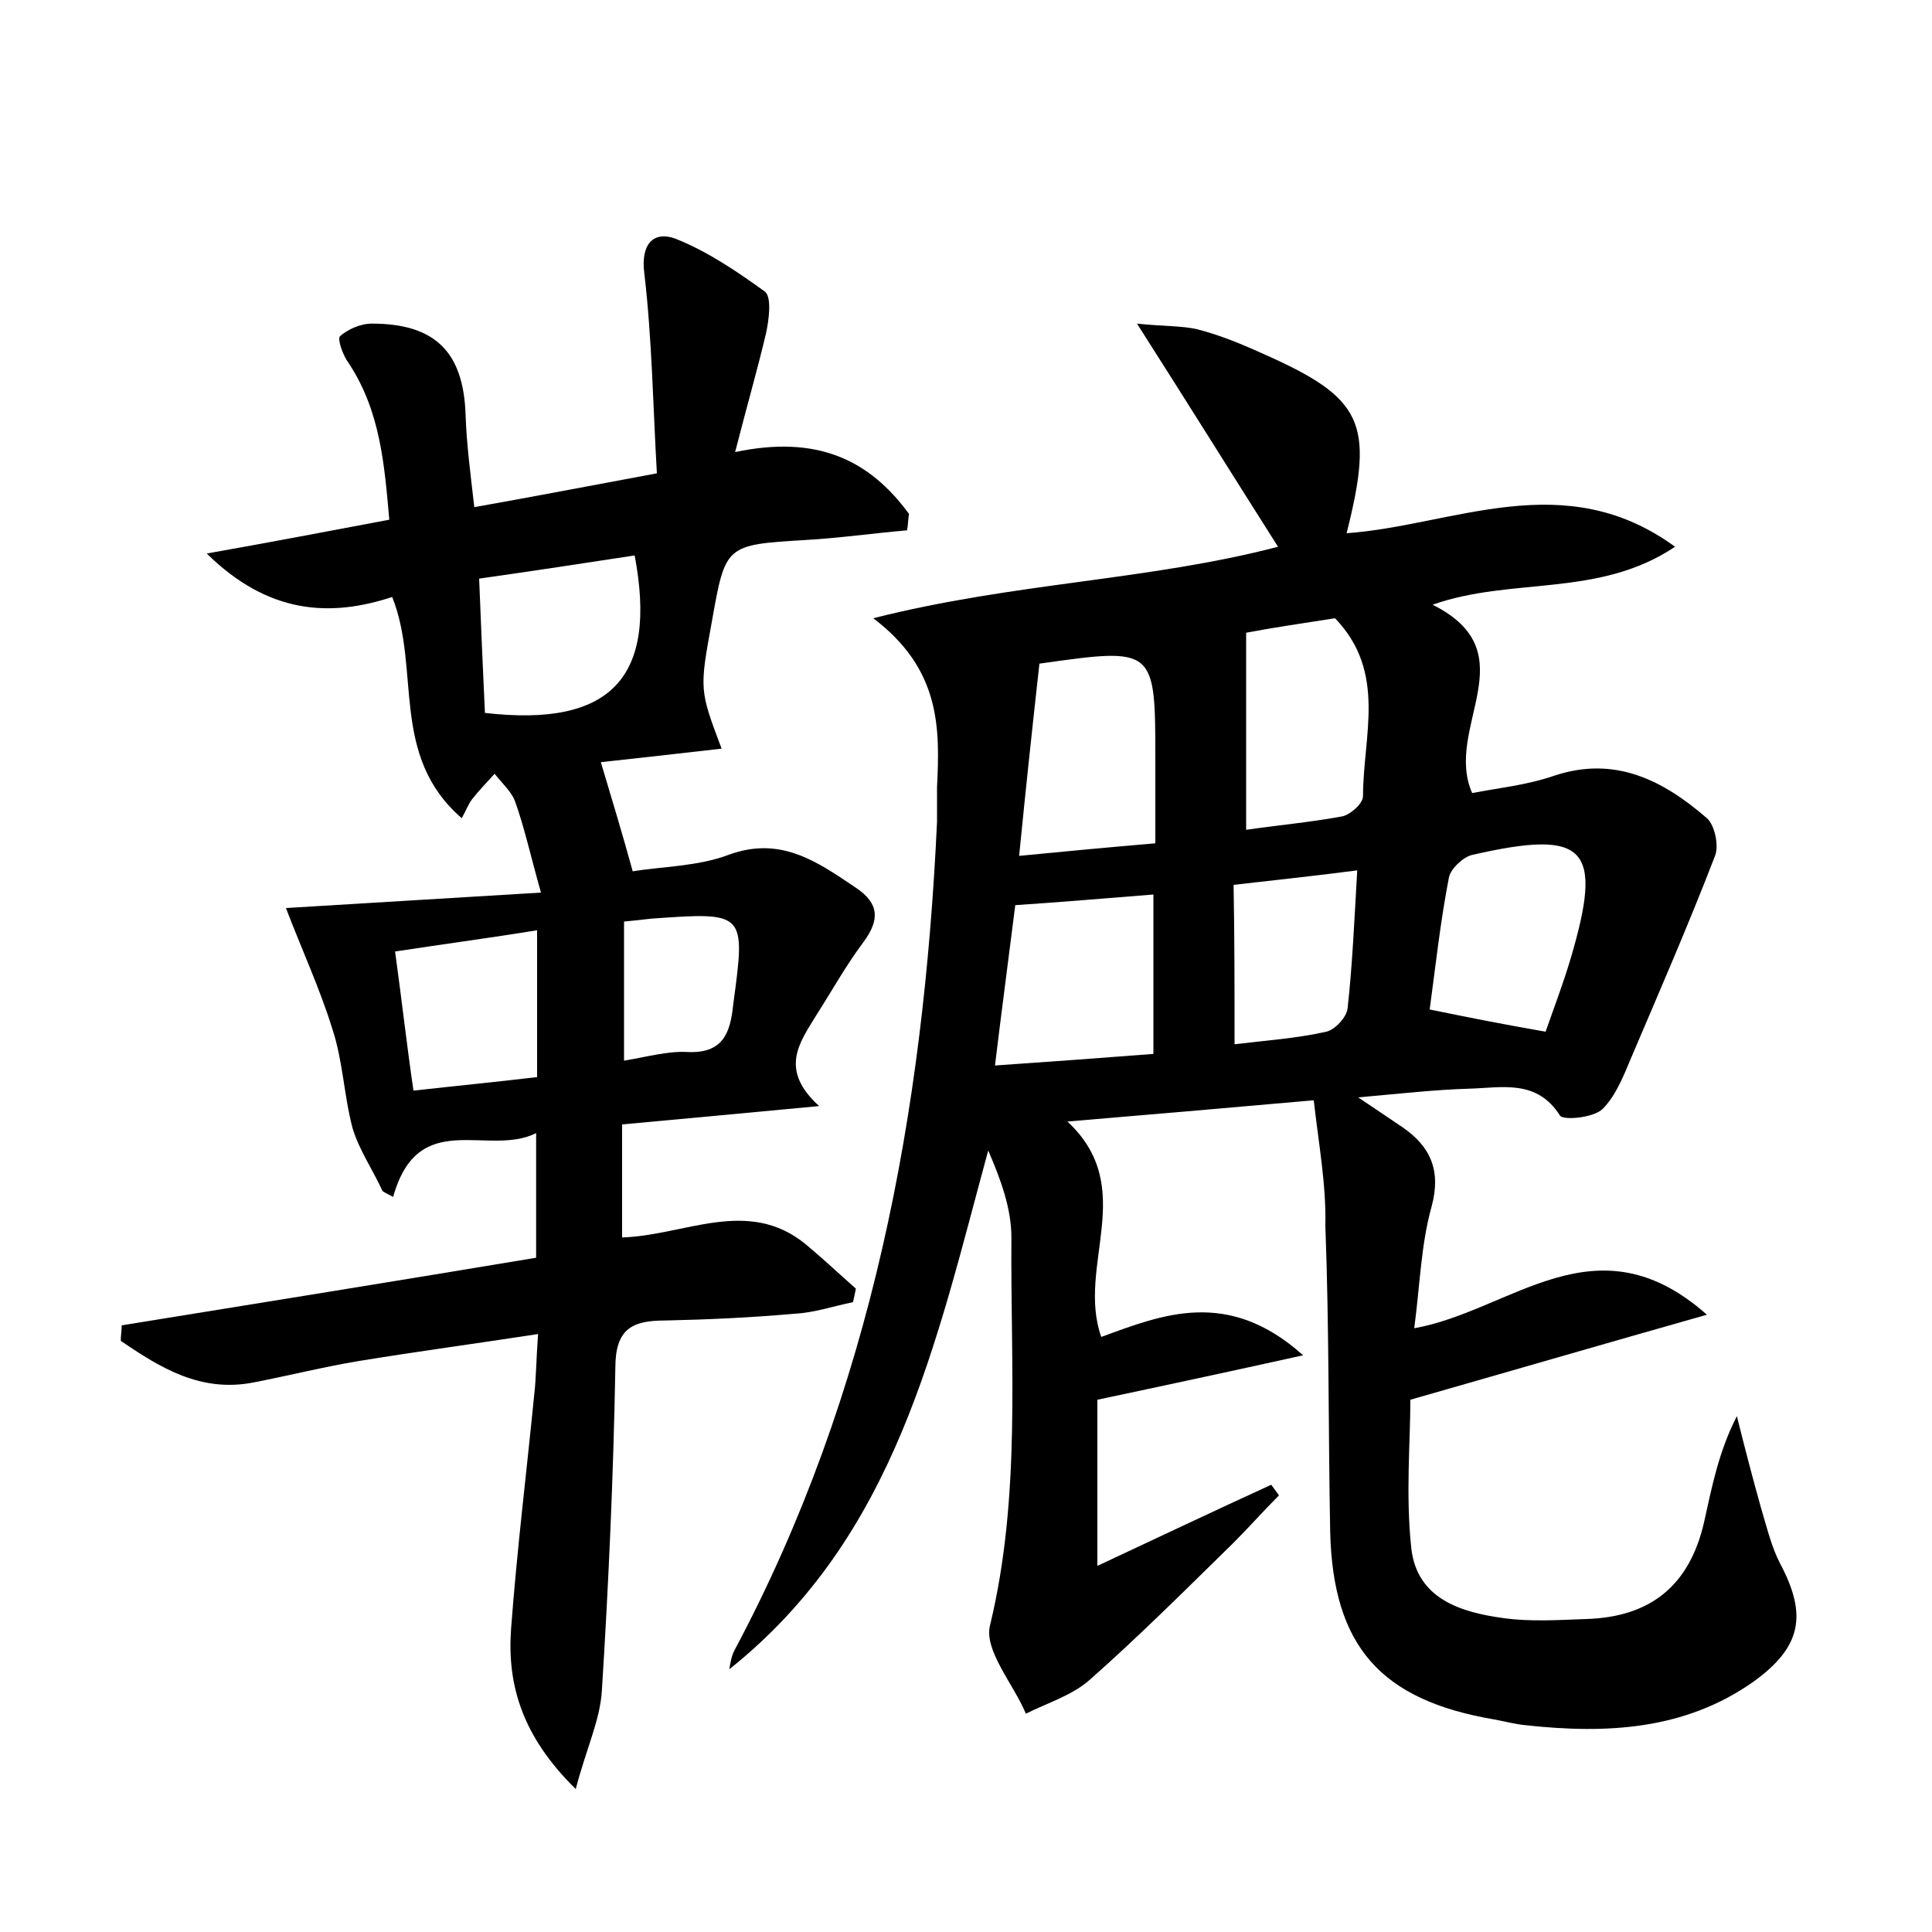 <?xml version="1.0" encoding="utf-8"?>
<!-- Generator: Adobe Illustrator 22.0.0, SVG Export Plug-In . SVG Version: 6.00 Build 0)  -->
<svg version="1.1" id="图层_1" xmlns="http://www.w3.org/2000/svg" xmlns:xlink="http://www.w3.org/1999/xlink" x="0px" y="0px"
	 viewBox="0 0 200 200" style="enable-background:new 0 0 200 200;" xml:space="preserve">
<style type="text/css">
	.st0{fill:#FFFFFF;}
</style>
<g>
	
	<path d="M136,113.9c-9.1,0.8-17.1,1.5-25.5,2.2c7.4,6.9,0.9,14.9,3.5,22.3c6.3-2.3,13.1-5.1,20.9,1.9c-7.7,1.7-14.2,3.1-21.3,4.6
		c0,4.9,0,10.6,0,17.2c6.2-2.9,12.1-5.7,18-8.4c0.3,0.4,0.5,0.7,0.8,1.1c-1.6,1.6-3.1,3.3-4.7,4.9c-4.9,4.8-9.8,9.7-14.9,14.2
		c-1.8,1.6-4.4,2.4-6.6,3.5c-1.3-3.1-4.4-6.6-3.7-9.2c3.2-13.3,2.1-26.7,2.2-40.1c0-3-1.1-6-2.4-9c-5.4,19.8-9.5,39.9-26.8,53.7
		c0.1-0.6,0.2-1.3,0.5-1.9c14.3-26.8,19.6-55.8,21-85.8C97,84,97,82.7,97,81.5c0.3-6.1,0.4-12.2-6.6-17.5
		c14.6-3.7,28.5-3.9,41.9-7.4c-4.7-7.4-9.3-14.8-14.6-23.1c2.8,0.3,4.6,0.2,6.3,0.6c2.3,0.6,4.5,1.5,6.7,2.5
		c10.4,4.6,11.6,7.1,8.7,18.6c11.1-0.8,22.5-7,34,1.4c-7.9,5.3-16.9,3.1-25.1,6c10,5,1.1,12.7,4.1,19.5c2.5-0.5,5.6-0.8,8.5-1.8
		c6.3-2.1,11.3,0.5,15.8,4.4c0.8,0.7,1.3,2.9,0.8,4c-2.7,7-5.7,13.9-8.6,20.7c-0.8,1.9-1.6,4-3,5.4c-0.9,0.9-4,1.2-4.4,0.7
		c-2.4-3.8-6-2.9-9.4-2.8c-3.5,0.1-7,0.5-11.5,0.9c2.1,1.4,3.4,2.3,4.6,3.1c2.9,2,4,4.5,3,8.2c-1.1,3.9-1.2,8.1-1.8,12.6
		c10.1-1.8,18.8-11.6,30.3-1.4c-10.6,3-20.2,5.8-30.7,8.8c0,4.3-0.5,9.9,0.1,15.4c0.6,5.2,5.1,6.6,9.5,7.2c2.8,0.4,5.8,0.2,8.6,0.1
		c6.7-0.2,10.7-3.5,12.2-10c0.8-3.6,1.5-7.3,3.4-11c0.8,3.2,1.6,6.3,2.5,9.5c0.6,2,1.1,4.1,2,5.8c2.8,5.3,2.2,8.6-2.8,12.2
		c-7.1,5-15.2,5.4-23.5,4.5c-1.1-0.1-2.2-0.4-3.3-0.6c-11.8-2-16.7-7.6-17-19.4c-0.2-10.6-0.1-21.1-0.5-31.7
		C137.3,122.6,136.5,118.4,136,113.9z M103,110.3c5.8-0.4,11.3-0.8,16.4-1.2c0-5.9,0-11.1,0-16.5c-5.1,0.4-9.7,0.8-14.3,1.1
		C104.4,99.3,103.7,104.5,103,110.3z M107.6,68.7c-0.7,6.3-1.4,12.8-2.1,19.9c5.1-0.5,9.4-0.9,14.1-1.3c0-3.2,0-5.9,0-8.6
		C119.6,67,119.6,67,107.6,68.7z M129,65.5c0,6.9,0,13.5,0,20.4c3.5-0.5,6.8-0.8,10-1.4c0.8-0.2,2.1-1.3,2.1-2.1
		c0-6.2,2.5-12.8-2.9-18.4C135,64.5,131.6,65,129,65.5z M160,106.8c0.8-2.3,1.8-4.9,2.6-7.6c3.4-11.5,1.6-13.4-10.2-10.7
		c-0.9,0.2-2.2,1.4-2.4,2.3c-0.9,4.6-1.4,9.3-2,13.7C151.9,105.3,155.4,106,160,106.8z M127.8,108.1c3.3-0.4,6.4-0.6,9.5-1.3
		c0.9-0.2,2.1-1.5,2.2-2.4c0.5-4.5,0.7-9.1,1-14.3c-4.6,0.6-8.5,1-12.8,1.5C127.8,97.1,127.8,102.2,127.8,108.1z"/>
	<path d="M76.1,46.8c8.5-1.8,13.9,0.8,18,6.4c-0.1,0.6-0.1,1.2-0.2,1.7c-3.5,0.3-7,0.8-10.5,1c-8.3,0.5-8.3,0.5-9.7,8.4
		c-1.3,7.1-1.3,7.1,1,13.2c-4.4,0.5-8.8,1-12.5,1.4c1.1,3.7,2.2,7.3,3.3,11.3c3-0.5,6.7-0.5,9.9-1.7c5.4-2,9.2,0.7,13.2,3.4
		c2.4,1.6,2.5,3.3,0.8,5.6c-1.8,2.4-3.3,5.1-4.9,7.6c-1.7,2.8-3.9,5.6,0.3,9.4c-7.5,0.7-13.8,1.3-20.4,1.9c0,4.1,0,7.7,0,11.7
		c6.5-0.2,13-4.2,19,0.7c1.8,1.5,3.5,3.1,5.2,4.6c-0.1,0.5-0.2,1-0.3,1.4c-2,0.4-4,1.1-6.1,1.2c-4.5,0.4-8.9,0.6-13.4,0.7
		c-3.4,0-5.1,0.9-5.1,4.9c-0.2,11.2-0.7,22.4-1.4,33.5c-0.2,3-1.6,5.9-2.7,10.1c-5.5-5.4-7.1-10.7-6.7-16.5
		c0.6-8.1,1.6-16.2,2.4-24.3c0.2-1.7,0.2-3.5,0.4-6.3c-6.5,1-12.5,1.8-18.6,2.8c-3.6,0.6-7.2,1.5-10.8,2.2
		c-5.5,1.1-9.7-1.5-13.8-4.3c0-0.5,0.1-1.1,0.1-1.6c14.2-2.3,28.5-4.6,42.9-7c0-4.3,0-8.2,0-12.9c-5,2.5-12.2-2.7-14.8,6.6
		c-0.4-0.2-0.8-0.4-1.1-0.6c-1-2.2-2.4-4.2-3.1-6.5c-0.9-3.4-1-7-2.1-10.3c-1.3-4.2-3.2-8.3-4.8-12.5c8-0.5,16.7-1,26.4-1.6
		c-1.1-3.9-1.7-6.7-2.7-9.5c-0.4-1-1.4-1.9-2.1-2.8c-0.8,0.9-1.6,1.7-2.3,2.6c-0.4,0.5-0.6,1.1-1.1,2c-7.5-6.5-4.2-15.4-7.2-22.9
		c-6.4,2.1-12.8,1.8-19.2-4.5c6.8-1.2,12.5-2.3,18.9-3.5c-0.5-5.6-0.9-11.2-4.2-16.2c-0.6-0.8-1.2-2.5-0.9-2.8
		c0.8-0.7,2.1-1.3,3.3-1.3c6.6,0,9.5,3,9.7,9.5c0.1,3,0.5,6,0.9,9.5c6.2-1.1,11.9-2.2,18.9-3.5c-0.4-6.9-0.5-13.9-1.3-20.7
		c-0.4-3.1,1-4.4,3.2-3.6c3.3,1.3,6.4,3.4,9.3,5.5c0.7,0.6,0.4,2.9,0.1,4.3C78.4,38.3,77.3,42.1,76.1,46.8z M49.6,59.9
		c0.2,5.1,0.4,9.6,0.6,13.9c13,1.5,17.9-3.6,15.5-16.3C60.5,58.3,55.2,59.1,49.6,59.9z M40.9,98.5c0.7,5.1,1.2,9.6,1.9,14.4
		c4.5-0.5,8.6-0.9,12.8-1.4c0-5.2,0-10.1,0-15.2C50.7,97.1,46.1,97.7,40.9,98.5z M64.6,95.4c0,4.9,0,9.6,0,14.4
		c2.4-0.4,4.5-1,6.5-0.9c3.7,0.2,4.5-1.9,4.8-4.9c1.3-9.6,1.3-9.6-8.5-8.9C66.6,95.2,65.6,95.3,64.6,95.4z"/>
	
	
	
	
	
	
	
	
</g>
</svg>
